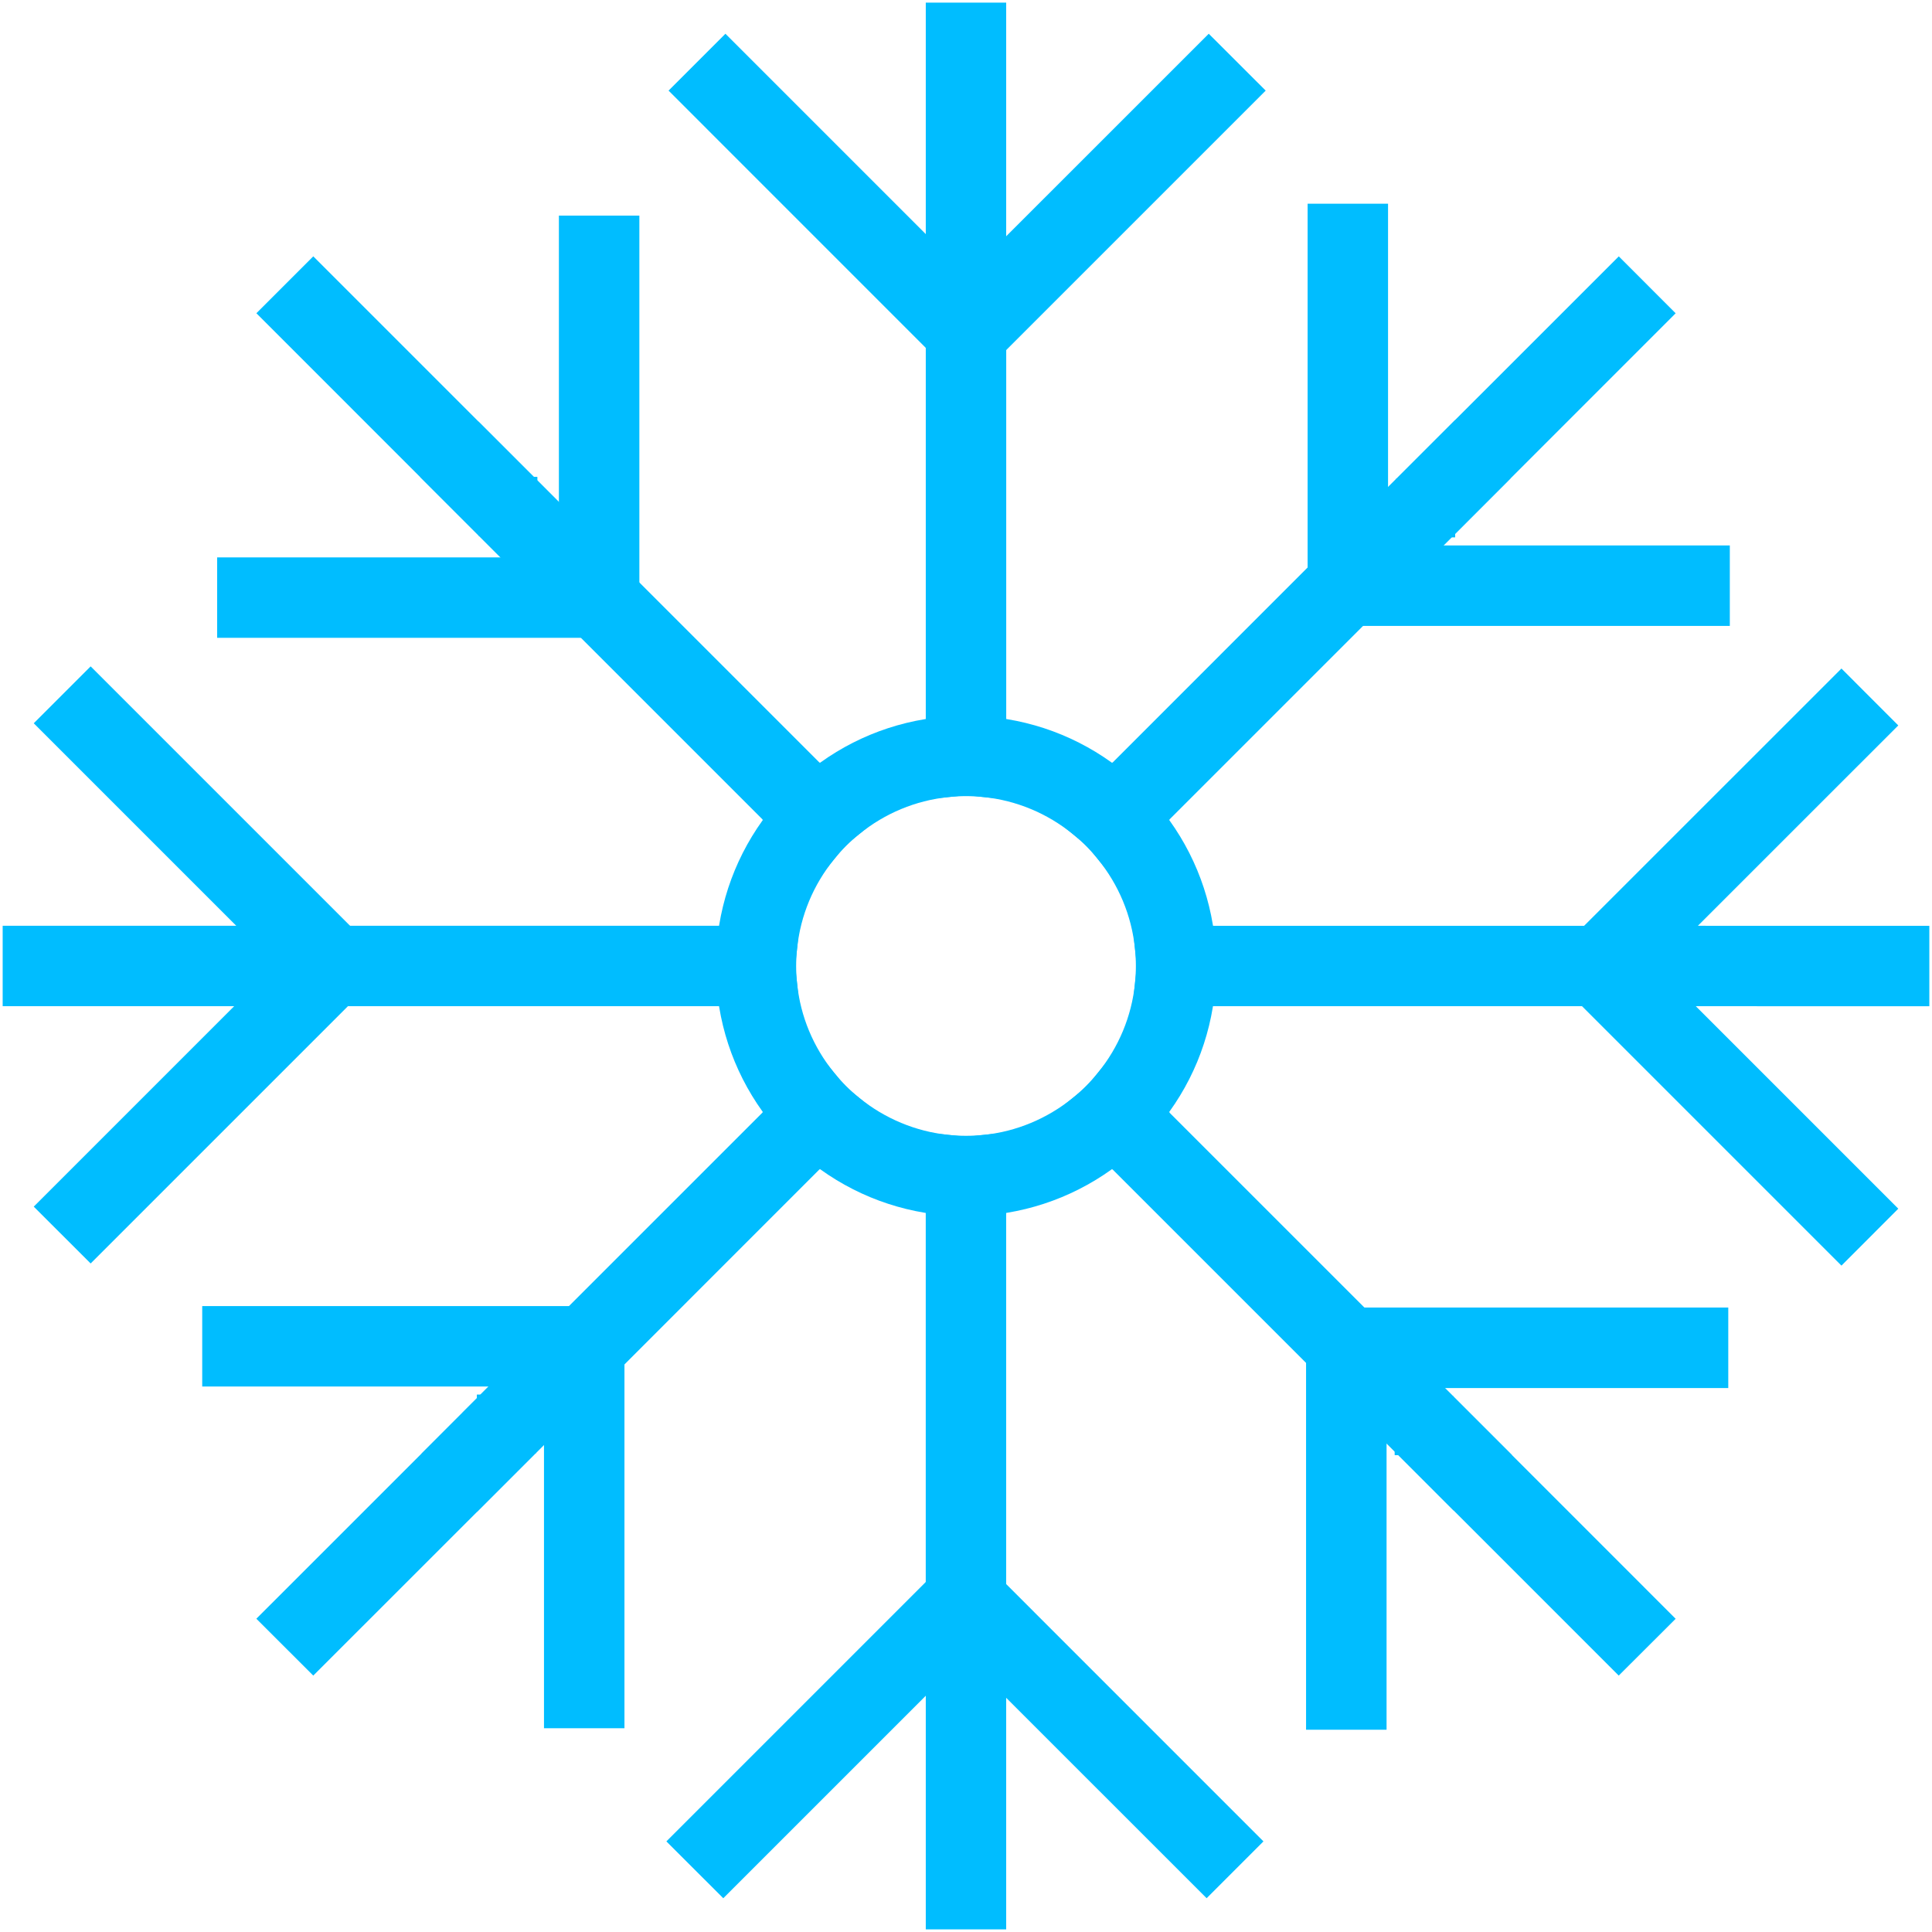 <?xml version="1.0" encoding="utf-8"?>
<!-- Generator: Adobe Illustrator 16.0.0, SVG Export Plug-In . SVG Version: 6.00 Build 0)  -->
<!DOCTYPE svg PUBLIC "-//W3C//DTD SVG 1.1//EN" "http://www.w3.org/Graphics/SVG/1.1/DTD/svg11.dtd">
<svg version="1.1" id="Layer_1" xmlns="http://www.w3.org/2000/svg" xmlns:xlink="http://www.w3.org/1999/xlink" x="0px" y="0px"
	 width="100%" height="100%" viewBox="0 0 60 60" style="enable-background:new 0 0 60 60;" xml:space="preserve">
<style type="text/css">
<![CDATA[
	.st0{fill:#00BDFF;}
]]>
</style>
<g>
	<g>
		<path class="st0" d="M30.625,22.882V10.611l-0.116,0.116l-0.476-0.475l-0.475,0.475l-0.183-0.182v12.336
			c0.207-0.018,0.414-0.032,0.625-0.032C30.211,22.85,30.419,22.864,30.625,22.882z"/>
		<path class="st0" d="M31.248,23.563l-0.677-0.059c-0.376-0.033-0.764-0.033-1.141,0l-0.679,0.059V9.037l0.808,0.807l0.475-0.476
			l0.476,0.476l0.739-0.741V23.563L31.248,23.563z"/>
	</g>
	<g>
		<polygon class="st0" points="30.625,8.844 30.625,0.707 29.375,0.707 29.375,8.778 30.034,9.436 		"/>
		<polygon class="st0" points="30.034,10.32 28.751,9.037 28.751,0.082 31.248,0.082 31.248,9.103 		"/>
	</g>
	<g>
		<polygon class="st0" points="22.529,1.932 21.646,2.814 29.375,10.545 29.375,8.778 		"/>
		<polygon class="st0" points="30,12.053 20.763,2.814 22.529,1.048 30,8.519 		"/>
	</g>
	<g>
		<polygon class="st0" points="30.034,10.253 29.625,9.844 30.034,9.436 29.375,8.778 29.375,10.545 29.559,10.728 		"/>
		<polygon class="st0" points="29.559,11.611 28.751,10.804 28.751,7.269 30.918,9.436 30.509,9.844 30.918,10.253 		"/>
	</g>
	<g>
		<polygon class="st0" points="38.422,2.814 37.539,1.932 30.625,8.844 30.625,10.611 		"/>
		<polygon class="st0" points="30,12.12 30,8.585 37.539,1.048 39.307,2.814 		"/>
	</g>
	<g>
		<polygon class="st0" points="30.443,9.844 30.034,10.253 30.509,10.728 30.625,10.611 30.625,8.844 30.034,9.436 		"/>
		<polygon class="st0" points="30.509,11.611 29.15,10.252 29.558,9.844 29.15,9.437 31.248,7.336 31.248,9.768 31.326,9.844 
			31.248,9.921 31.248,10.87 		"/>
	</g>
	<g>
		
			<rect x="29.744" y="9.554" transform="matrix(-0.707 0.708 -0.708 -0.707 58.221 -4.45)" class="st0" width="0.578" height="0.578"/>
		<polygon class="st0" points="30.033,11.137 28.742,9.844 30.033,8.552 31.326,9.844 		"/>
	</g>
	<g>
		<path class="st0" d="M25.41,24.526l-8.678-8.678v0.166h-0.671v0.67h-0.259l8.724,8.725C24.794,25.09,25.09,24.794,25.41,24.526z"
			/>
		<path class="st0" d="M24.566,26.333L14.294,16.061h1.142v-0.672h0.672V14.34l10.225,10.226l-0.521,0.439
			c-0.291,0.245-0.562,0.516-0.807,0.807L24.566,26.333z"/>
	</g>
	<g>
		<polygon class="st0" points="15.483,14.599 9.729,8.845 8.846,9.728 14.553,15.436 15.483,15.436 		"/>
		<polygon class="st0" points="16.108,16.061 14.294,16.061 7.962,9.728 9.729,7.961 16.108,14.34 		"/>
	</g>
	<g>
		<polygon class="st0" points="7.369,17.935 7.369,19.184 18.301,19.184 17.052,17.935 		"/>
		<path class="st0" d="M19.81,19.808H6.744V17.31H17.31L19.81,19.808z M7.993,18.56h8.8H7.993z"/>
	</g>
	<g>
		<polygon class="st0" points="16.061,16.014 15.483,16.014 15.483,15.436 14.553,15.436 15.802,16.685 16.061,16.685 		"/>
		<polygon class="st0" points="16.685,17.31 15.543,17.31 13.044,14.811 16.108,14.811 16.108,15.389 16.685,15.389 		"/>
	</g>
	<g>
		<polygon class="st0" points="19.231,7.321 17.982,7.321 17.982,17.098 19.231,18.347 		"/>
		<polygon class="st0" points="19.856,19.855 17.357,17.356 17.357,6.696 19.856,6.696 		"/>
	</g>
	<g>
		<polygon class="st0" points="16.061,15.436 16.061,16.014 16.732,16.014 16.732,15.848 15.483,14.599 15.483,15.436 		"/>
		<polygon class="st0" points="17.357,16.639 15.436,16.639 15.436,16.061 14.858,16.061 14.858,13.091 16.579,14.811 
			16.685,14.811 16.685,14.918 17.357,15.589 		"/>
	</g>
	<g>
		<rect x="15.483" y="15.436" class="st0" width="0.578" height="0.579"/>
		<rect x="14.858" y="14.811" class="st0" width="1.827" height="1.828"/>
	</g>
	<g>
		<polygon class="st0" points="8.845,29.375 0.708,29.375 0.708,30.625 8.778,30.625 9.436,29.967 		"/>
		<path class="st0" d="M9.038,31.248H0.083v-2.497h9.021l1.216,1.216L9.038,31.248z M1.332,30H8.52H1.332z"/>
	</g>
	<g>
		<path class="st0" d="M22.882,29.375H10.611l0.117,0.118l-0.475,0.475l0.475,0.475l-0.183,0.183h12.336
			C22.865,30.419,22.85,30.211,22.85,30C22.851,29.789,22.865,29.582,22.882,29.375z"/>
		<path class="st0" d="M23.564,31.248H9.038l0.807-0.806L9.37,29.968l0.477-0.476l-0.739-0.741h14.457l-0.059,0.679
			c-0.017,0.188-0.029,0.378-0.029,0.57c0,0.191,0.013,0.382,0.029,0.57L23.564,31.248z M11.169,30L22.226,30l0,0L11.169,30z"/>
	</g>
	<g>
		<polygon class="st0" points="1.932,37.473 2.815,38.354 10.546,30.625 8.778,30.625 		"/>
		<polygon class="st0" points="2.815,39.238 1.048,37.473 8.52,30 12.054,30 		"/>
	</g>
	<g>
		<polygon class="st0" points="10.253,29.968 9.845,30.376 9.436,29.967 8.778,30.625 10.546,30.625 10.728,30.442 		"/>
		<polygon class="st0" points="9.845,31.26 9.835,31.248 7.271,31.248 9.436,29.083 9.845,29.493 10.253,29.084 11.612,30.442 
			10.804,31.248 		"/>
	</g>
	<g>
		<polygon class="st0" points="2.815,21.579 1.932,22.462 8.845,29.375 10.611,29.375 		"/>
		<polygon class="st0" points="12.12,30 8.586,30 1.048,22.462 2.815,20.695 		"/>
	</g>
	<g>
		<polygon class="st0" points="9.845,29.559 10.253,29.968 10.729,29.493 10.611,29.375 8.845,29.375 9.436,29.967 		"/>
		<polygon class="st0" points="10.253,30.852 9.845,30.442 9.436,30.85 7.337,28.751 9.77,28.751 9.845,28.675 9.921,28.751 
			10.871,28.751 11.611,29.493 		"/>
	</g>
	<g>
		
			<rect x="9.555" y="29.68" transform="matrix(0.707 0.708 -0.708 0.707 24.091 1.825)" class="st0" width="0.579" height="0.578"/>
		
			<rect x="8.935" y="29.054" transform="matrix(-0.707 -0.707 0.707 -0.707 -4.381 58.119)" class="st0" width="1.828" height="1.827"/>
	</g>
	<g>
		<polygon class="st0" points="14.599,44.518 8.845,50.271 9.729,51.154 15.436,45.447 15.436,44.518 		"/>
		<polygon class="st0" points="9.729,52.037 7.961,50.271 14.34,43.893 16.061,43.893 16.061,45.707 		"/>
	</g>
	<g>
		<path class="st0" d="M24.526,34.59l-8.678,8.678h0.166v0.672h0.671v0.26l8.725-8.727C25.09,35.205,24.794,34.91,24.526,34.59z"/>
		<path class="st0" d="M16.061,45.707v-1.143h-0.672v-0.674H14.34l10.227-10.225l0.438,0.523c0.246,0.291,0.517,0.563,0.807,0.805
			l0.522,0.438L16.061,45.707z"/>
	</g>
	<g>
		<polygon class="st0" points="17.518,53.047 18.768,53.047 18.768,42.115 17.518,43.365 		"/>
		<polygon class="st0" points="19.393,53.672 16.894,53.672 16.894,43.105 19.393,40.607 		"/>
	</g>
	<g>
		<polygon class="st0" points="16.015,43.939 16.015,44.518 15.436,44.518 15.436,45.447 16.685,44.199 16.685,43.939 		"/>
		<polygon class="st0" points="14.811,46.955 14.811,43.893 15.389,43.893 15.389,43.314 17.31,43.314 17.31,44.455 		"/>
	</g>
	<g>
		<polygon class="st0" points="6.905,41.186 6.905,42.436 16.682,42.436 17.931,41.186 		"/>
		<path class="st0" d="M16.94,43.059H6.28v-2.498h13.158L16.94,43.059z M7.53,41.811h8.893H7.53z"/>
	</g>
	<g>
		<polygon class="st0" points="15.436,43.939 16.015,43.939 16.015,43.268 15.849,43.268 14.599,44.518 15.436,44.518 		"/>
		<polygon class="st0" points="16.061,45.143 13.091,45.143 14.811,43.422 14.811,43.314 14.918,43.314 15.589,42.643 
			16.639,42.643 16.639,44.564 16.061,44.564 		"/>
	</g>
	<g>
		<rect x="15.436" y="43.939" class="st0" width="0.579" height="0.578"/>
		<rect x="14.811" y="43.314" class="st0" width="1.828" height="1.828"/>
	</g>
	<g>
		<path class="st0" d="M29.375,37.117v12.271l0.117-0.117l0.476,0.475l0.475-0.475l0.182,0.184V37.117
			c-0.206,0.018-0.414,0.031-0.625,0.031S29.582,37.135,29.375,37.117z"/>
		<path class="st0" d="M31.248,50.963l-0.805-0.809l-0.475,0.475l-0.476-0.475l-0.742,0.742l0-14.459l0.679,0.059
			c0.376,0.033,0.763,0.033,1.141,0l0.677-0.059V50.963z M30,37.773V48.83V37.773L30,37.773L30,37.773z"/>
	</g>
	<g>
		<polygon class="st0" points="29.375,51.156 29.375,59.293 30.625,59.293 30.625,51.223 29.968,50.564 		"/>
		<polygon class="st0" points="31.248,59.918 28.751,59.918 28.751,50.896 29.968,49.68 31.248,50.963 		"/>
	</g>
	<g>
		<polygon class="st0" points="37.473,58.068 38.355,57.186 30.625,49.455 30.625,51.223 		"/>
		<polygon class="st0" points="37.473,58.951 30,51.479 30,47.947 39.238,57.186 		"/>
	</g>
	<g>
		<polygon class="st0" points="29.968,49.746 30.377,50.154 29.968,50.564 30.625,51.223 30.625,49.455 30.443,49.271 		"/>
		<polygon class="st0" points="31.248,52.73 29.084,50.564 29.493,50.154 29.084,49.746 30.443,48.389 31.248,49.195 		"/>
	</g>
	<g>
		<polygon class="st0" points="21.579,57.186 22.462,58.068 29.375,51.156 29.375,49.389 		"/>
		<polygon class="st0" points="22.462,58.951 20.695,57.186 30,47.881 30,51.414 		"/>
	</g>
	<g>
		<polygon class="st0" points="29.559,50.154 29.968,49.746 29.493,49.271 29.375,49.389 29.375,51.156 29.968,50.564 		"/>
		<polygon class="st0" points="28.751,52.664 28.751,50.23 28.675,50.154 28.751,50.082 28.751,49.131 29.493,48.387 30.85,49.746 
			30.443,50.154 30.852,50.564 		"/>
	</g>
	<g>
		
			<rect x="29.679" y="49.862" transform="matrix(0.705 -0.709 0.709 0.705 -26.718 36.016)" class="st0" width="0.581" height="0.579"/>
		<polygon class="st0" points="29.968,51.447 28.675,50.154 29.967,48.863 31.26,50.154 		"/>
	</g>
	<g>
		<polygon class="st0" points="44.52,45.4 50.271,51.154 51.156,50.273 45.447,44.564 44.52,44.564 		"/>
		<polygon class="st0" points="50.271,52.037 43.895,45.66 43.895,43.939 45.707,43.939 52.039,50.273 		"/>
	</g>
	<g>
		<path class="st0" d="M34.59,35.473l8.68,8.68v-0.168h0.67v-0.67h0.26l-8.725-8.725C35.207,34.91,34.91,35.205,34.59,35.473z"/>
		<path class="st0" d="M43.895,45.66L33.668,35.434l0.521-0.439c0.291-0.242,0.563-0.514,0.807-0.805l0.438-0.521l10.273,10.271
			h-1.143v0.672h-0.67V45.66L43.895,45.66z"/>
	</g>
	<g>
		<polygon class="st0" points="53.051,42.48 53.051,41.232 42.117,41.232 43.365,42.48 		"/>
		<path class="st0" d="M53.674,43.107H43.105l-2.496-2.5h13.064V43.107L53.674,43.107z M43.625,41.857h8.799H43.625z"/>
	</g>
	<g>
		<polygon class="st0" points="43.939,43.984 44.52,43.984 44.52,44.564 45.447,44.564 44.199,43.314 43.939,43.314 		"/>
		<polygon class="st0" points="46.957,45.189 43.895,45.189 43.895,44.611 43.316,44.611 43.316,42.689 44.457,42.689 		"/>
	</g>
	<g>
		<polygon class="st0" points="41.188,53.096 42.436,53.096 42.436,43.318 41.188,42.07 		"/>
		<polygon class="st0" points="43.061,53.719 40.561,53.719 40.561,40.561 43.061,43.059 		"/>
	</g>
	<g>
		<polygon class="st0" points="43.939,44.564 43.939,43.984 43.268,43.984 43.268,44.152 44.52,45.4 44.52,44.564 		"/>
		<polygon class="st0" points="45.143,46.91 43.424,45.189 43.316,45.189 43.316,45.082 42.643,44.41 42.643,43.361 44.564,43.361 
			44.564,43.939 45.143,43.939 		"/>
	</g>
	<g>
		<rect x="43.939" y="43.984" class="st0" width="0.58" height="0.58"/>
		<rect x="43.316" y="43.361" class="st0" width="1.826" height="1.828"/>
	</g>
	<g>
		<polygon class="st0" points="59.295,29.376 51.223,29.375 50.564,30.033 51.158,30.625 59.295,30.626 		"/>
		<path class="st0" d="M59.918,31.25l-9.02-0.002l-1.217-1.215l1.281-1.282l8.955,0.001V31.25z M51.48,30h7.189H51.48z"/>
	</g>
	<g>
		<path class="st0" d="M49.746,30.032l-0.475-0.474l0.184-0.184H37.117c0.021,0.207,0.033,0.414,0.033,0.625
			s-0.012,0.419-0.033,0.625h12.273l-0.119-0.117L49.746,30.032z"/>
		<path class="st0" d="M50.902,31.248H36.436l0.061-0.678c0.018-0.188,0.029-0.378,0.029-0.569c0-0.192-0.012-0.381-0.029-0.569
			l-0.061-0.68h14.525l-0.805,0.807l0.475,0.475l-0.475,0.475L50.902,31.248z M37.775,30h11.057H37.775z"/>
	</g>
	<g>
		<polygon class="st0" points="58.068,22.529 57.188,21.646 49.455,29.375 51.223,29.375 		"/>
		<polygon class="st0" points="51.48,30 47.947,30 57.188,20.762 58.953,22.529 		"/>
	</g>
	<g>
		<polygon class="st0" points="49.746,30.032 50.156,29.625 50.564,30.033 51.223,29.375 49.455,29.375 49.271,29.559 		"/>
		<polygon class="st0" points="50.564,30.917 50.156,30.508 49.746,30.917 48.391,29.559 49.197,28.751 52.729,28.751 		"/>
	</g>
	<g>
		<polygon class="st0" points="57.188,38.422 58.068,37.537 51.158,30.625 49.391,30.625 		"/>
		<polygon class="st0" points="57.188,39.305 47.883,30 51.416,30 58.953,37.537 		"/>
	</g>
	<g>
		<polygon class="st0" points="50.156,30.442 49.746,30.032 49.271,30.508 49.391,30.625 51.158,30.625 50.564,30.033 		"/>
		<polygon class="st0" points="50.156,31.324 50.082,31.248 49.133,31.248 48.389,30.508 49.746,29.15 50.156,29.559 50.564,29.15 
			52.666,31.248 50.232,31.248 		"/>
	</g>
	<g>
		
			<rect x="49.87" y="29.745" transform="matrix(0.708 0.706 -0.706 0.708 35.861 -26.655)" class="st0" width="0.579" height="0.578"/>
		
			<rect x="49.247" y="29.119" transform="matrix(-0.707 -0.707 0.707 -0.707 64.405 86.734)" class="st0" width="1.828" height="1.826"/>
	</g>
	<g>
		<polygon class="st0" points="45.402,15.483 51.156,9.729 50.273,8.846 44.564,14.552 44.564,15.483 		"/>
		<path class="st0" d="M45.662,16.108h-1.723v-1.814l6.334-6.332l1.766,1.767L45.662,16.108z M45.191,14.811L45.191,14.811
			l2.844-2.845L45.191,14.811z"/>
	</g>
	<g>
		<path class="st0" d="M35.475,25.41l8.68-8.678h-0.168V16.06h-0.67v-0.258l-8.727,8.724C34.912,24.794,35.207,25.09,35.475,25.41z"
			/>
		<path class="st0" d="M35.434,26.334l-0.436-0.522c-0.248-0.292-0.52-0.563-0.809-0.806l-0.523-0.438l10.273-10.274v1.142h0.674
			v0.672h1.049L35.434,26.334z M43.316,16.685l-4.258,4.257L43.316,16.685L43.316,16.685z"/>
	</g>
	<g>
		<polygon class="st0" points="42.484,6.952 41.232,6.952 41.232,17.884 42.484,16.635 		"/>
		<polygon class="st0" points="40.609,19.392 40.609,6.327 43.107,6.327 43.107,16.893 		"/>
	</g>
	<g>
		<polygon class="st0" points="43.986,16.061 43.986,15.483 44.564,15.483 44.564,14.552 43.316,15.802 43.316,16.061 		"/>
		<polygon class="st0" points="44.613,16.685 42.691,16.685 42.691,15.543 45.191,13.044 45.191,16.108 44.613,16.108 		"/>
	</g>
	<g>
		<polygon class="st0" points="53.096,18.813 53.096,17.565 43.32,17.565 42.07,18.813 		"/>
		<path class="st0" d="M53.721,19.439H40.563l2.5-2.499h10.658V19.439L53.721,19.439z M43.578,18.189h8.895H43.578z"/>
	</g>
	<g>
		<polygon class="st0" points="44.564,16.061 43.986,16.061 43.986,16.732 44.154,16.732 45.402,15.483 44.564,15.483 		"/>
		<polygon class="st0" points="44.41,17.356 43.361,17.356 43.361,15.436 43.939,15.436 43.939,14.858 46.91,14.858 45.191,16.579 
			45.191,16.685 45.084,16.685 		"/>
	</g>
	<g>
		<rect x="43.986" y="15.483" class="st0" width="0.578" height="0.578"/>
		<rect x="43.361" y="14.858" class="st0" width="1.83" height="1.827"/>
	</g>
	<g>
		<path class="st0" d="M34.588,33.703l0.887,0.889c0.92-1.094,1.514-2.463,1.643-3.967h-1.25
			C35.744,31.783,35.285,32.842,34.588,33.703z"/>
		<path class="st0" d="M35.514,35.514l-1.766-1.766l0.354-0.438c0.643-0.793,1.037-1.744,1.145-2.751L35.305,30h2.496l-0.061,0.679
			c-0.137,1.595-0.756,3.087-1.787,4.313L35.514,35.514z"/>
	</g>
	<g>
		<path class="st0" d="M24.134,30.625h-1.252c0.131,1.504,0.726,2.871,1.645,3.965l0.887-0.887
			C24.717,32.842,24.257,31.783,24.134,30.625z"/>
		<path class="st0" d="M24.486,35.514l-0.438-0.521c-1.031-1.227-1.649-2.719-1.788-4.313L22.2,30h2.496l0.06,0.559
			c0.105,1.007,0.501,1.958,1.144,2.751l0.354,0.438L24.486,35.514z"/>
	</g>
	<g>
		<path class="st0" d="M25.414,26.296l-0.887-0.887c-0.918,1.093-1.513,2.463-1.645,3.965h1.252
			C24.257,28.216,24.717,27.158,25.414,26.296z"/>
		<path class="st0" d="M24.696,30h-2.496l0.06-0.679c0.139-1.594,0.757-3.086,1.788-4.314l0.438-0.521l1.768,1.767L25.9,26.69
			c-0.643,0.793-1.038,1.745-1.144,2.751L24.696,30z"/>
	</g>
	<g>
		<path class="st0" d="M26.297,34.586l-0.887,0.887c1.093,0.918,2.463,1.514,3.965,1.645v-1.252
			C28.217,35.742,27.158,35.283,26.297,34.586z"/>
		<path class="st0" d="M30,37.799l-0.678-0.059c-1.595-0.139-3.086-0.758-4.314-1.789l-0.522-0.438l1.767-1.768l0.438,0.355
			c0.793,0.641,1.745,1.037,2.752,1.145L30,35.303V37.799L30,37.799z"/>
	</g>
	<g>
		<path class="st0" d="M30.625,35.865v1.252c1.504-0.131,2.873-0.727,3.965-1.645l-0.885-0.885
			C32.844,35.283,31.783,35.742,30.625,35.865z"/>
		<path class="st0" d="M30,37.799v-2.496l0.559-0.057c1.007-0.107,1.958-0.504,2.753-1.145l0.436-0.354l1.766,1.766l-0.52,0.438
			c-1.227,1.029-2.719,1.648-4.315,1.789L30,37.799z"/>
	</g>
	<g>
		<path class="st0" d="M33.705,25.414l0.885-0.887c-1.092-0.918-2.461-1.514-3.965-1.645v1.252
			C31.783,24.256,32.844,24.716,33.705,25.414z"/>
		<path class="st0" d="M33.748,26.253l-0.436-0.354c-0.795-0.643-1.746-1.038-2.753-1.145l-0.558-0.059v-2.495l0.68,0.059
			c1.595,0.139,3.087,0.758,4.313,1.788l0.521,0.438L33.748,26.253z"/>
	</g>
	<g>
		<path class="st0" d="M29.375,24.134v-1.252c-1.502,0.131-2.873,0.727-3.965,1.644l0.887,0.888
			C27.158,24.716,28.217,24.256,29.375,24.134z"/>
		<path class="st0" d="M26.253,26.252l-1.768-1.767l0.522-0.438c1.228-1.031,2.72-1.649,4.314-1.788L30,22.2v2.496l-0.558,0.059
			c-1.007,0.106-1.959,0.502-2.752,1.144L26.253,26.252z"/>
	</g>
	<g>
		<path class="st0" d="M35.867,29.375h1.25c-0.129-1.502-0.723-2.873-1.643-3.965l-0.887,0.888
			C35.285,27.158,35.744,28.216,35.867,29.375z"/>
		<path class="st0" d="M37.801,30h-2.496l-0.059-0.56c-0.107-1.006-0.502-1.958-1.145-2.751l-0.354-0.438l1.768-1.766l0.438,0.521
			c1.031,1.228,1.65,2.72,1.789,4.314L37.801,30z"/>
	</g>
	<g>
		<path class="st0" d="M30,24.1c0.211,0,0.419,0.012,0.625,0.034v-1.252C30.419,22.864,30.211,22.85,30,22.85
			s-0.418,0.014-0.625,0.032v1.252C29.581,24.112,29.789,24.1,30,24.1z"/>
		<path class="st0" d="M31.248,24.827l-0.687-0.072c-0.384-0.041-0.737-0.041-1.12,0l-0.689,0.072V22.31l0.57-0.05
			c0.366-0.031,0.992-0.031,1.357,0l0.569,0.05V24.827L31.248,24.827z"/>
	</g>
	<g>
		<path class="st0" d="M26.297,25.414l-0.887-0.888c-0.32,0.268-0.616,0.564-0.884,0.884l0.888,0.887
			C25.677,25.972,25.972,25.676,26.297,25.414z"/>
		<path class="st0" d="M25.463,27.229l-1.784-1.782l0.369-0.439c0.291-0.346,0.614-0.669,0.959-0.959l0.438-0.369l1.784,1.783
			l-0.541,0.437c-0.289,0.233-0.555,0.5-0.79,0.791L25.463,27.229z"/>
	</g>
	<g>
		<path class="st0" d="M24.1,30c0-0.211,0.012-0.42,0.034-0.625h-1.252C22.865,29.582,22.85,29.789,22.85,30
			c0,0.21,0.014,0.419,0.032,0.625h1.252C24.112,30.42,24.1,30.212,24.1,30z"/>
		<path class="st0" d="M24.83,31.248h-2.52l-0.049-0.569c-0.016-0.183-0.035-0.425-0.035-0.678c0-0.254,0.019-0.497,0.035-0.679
			l0.049-0.57h2.52l-0.074,0.691c-0.021,0.19-0.031,0.378-0.031,0.559s0.01,0.368,0.031,0.559L24.83,31.248z"/>
	</g>
	<g>
		<path class="st0" d="M25.414,33.703l-0.887,0.887c0.268,0.32,0.563,0.615,0.883,0.883l0.887-0.887
			C25.972,34.324,25.676,34.027,25.414,33.703z"/>
		<path class="st0" d="M25.446,36.318l-0.438-0.367c-0.345-0.289-0.667-0.611-0.96-0.959l-0.368-0.439l1.784-1.783l0.437,0.541
			c0.234,0.289,0.499,0.555,0.79,0.791l0.54,0.436L25.446,36.318z"/>
	</g>
	<g>
		<path class="st0" d="M30,35.9c-0.211,0-0.419-0.012-0.625-0.035v1.252c0.207,0.018,0.413,0.031,0.625,0.031
			s0.419-0.014,0.625-0.031v-1.252C30.419,35.889,30.211,35.9,30,35.9z"/>
		<path class="st0" d="M30,37.773c-0.253,0-0.495-0.018-0.678-0.033l-0.57-0.051v-2.518l0.689,0.072c0.383,0.041,0.734,0.041,1.12,0
			l0.687-0.072v2.518l-0.569,0.051C30.497,37.756,30.254,37.773,30,37.773z"/>
	</g>
	<g>
		<path class="st0" d="M33.705,34.588l0.885,0.885c0.32-0.268,0.617-0.563,0.885-0.881l-0.887-0.889
			C34.326,34.027,34.027,34.324,33.705,34.588z"/>
		<path class="st0" d="M34.555,36.32l-1.783-1.783l0.541-0.436c0.289-0.234,0.555-0.502,0.789-0.791l0.438-0.541l1.783,1.783
			l-0.369,0.439c-0.291,0.346-0.613,0.668-0.959,0.959L34.555,36.32z"/>
	</g>
	<g>
		<path class="st0" d="M37.117,29.375h-1.25C35.889,29.581,35.9,29.789,35.9,30s-0.012,0.42-0.033,0.625h1.25
			c0.021-0.206,0.033-0.413,0.033-0.625S37.139,29.582,37.117,29.375z"/>
		<path class="st0" d="M37.691,31.248h-2.518l0.072-0.688c0.021-0.192,0.031-0.38,0.031-0.56s-0.01-0.368-0.031-0.56l-0.072-0.69
			h2.518l0.049,0.569c0.023,0.267,0.035,0.477,0.035,0.68c0,0.202-0.012,0.417-0.035,0.679L37.691,31.248z"/>
	</g>
	<g>
		<path class="st0" d="M34.588,26.297l0.887-0.888c-0.268-0.319-0.563-0.616-0.885-0.883l-0.885,0.887
			C34.029,25.676,34.326,25.972,34.588,26.297z"/>
		<path class="st0" d="M34.539,27.229l-0.438-0.541c-0.232-0.29-0.498-0.554-0.789-0.79l-0.541-0.437l1.783-1.782l0.439,0.368
			c0.344,0.29,0.668,0.613,0.959,0.959l0.369,0.439L34.539,27.229z"/>
	</g>
</g>
</svg>
